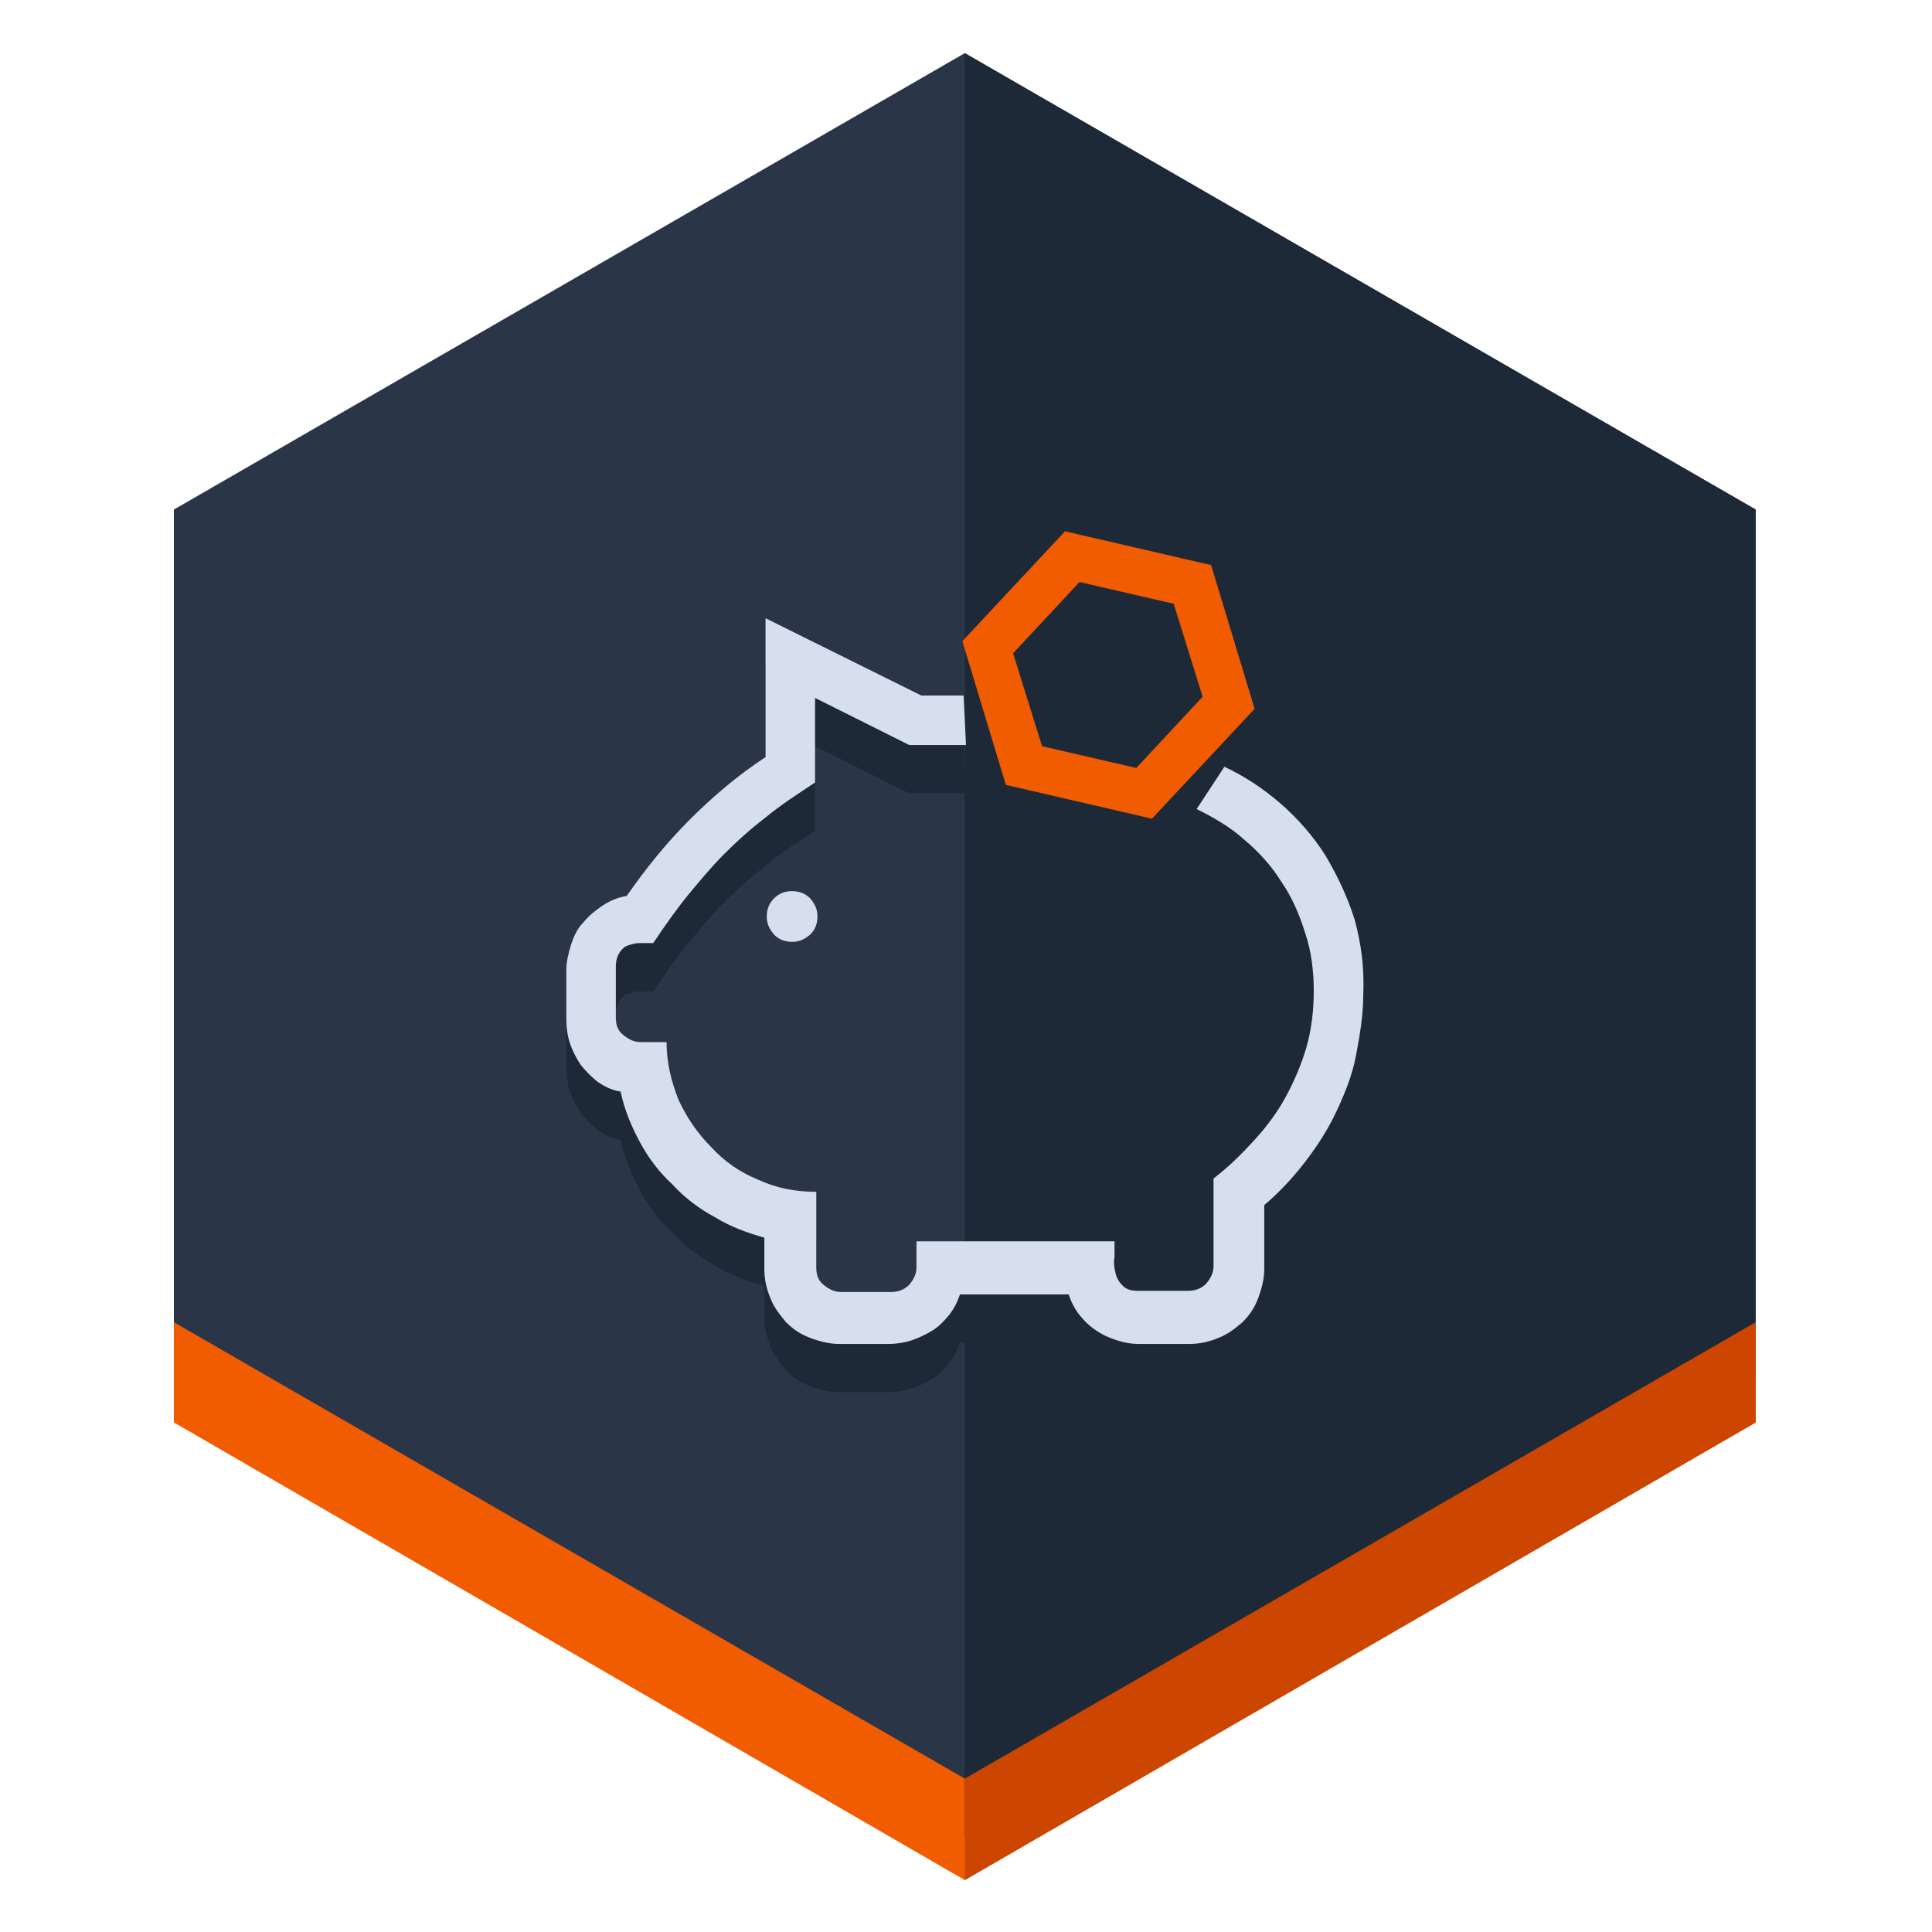 <?xml version="1.0" encoding="utf-8"?>
<!-- Generator: Adobe Illustrator 21.1.0, SVG Export Plug-In . SVG Version: 6.00 Build 0)  -->
<svg version="1.1" id="Layer_1" xmlns="http://www.w3.org/2000/svg" xmlns:xlink="http://www.w3.org/1999/xlink" x="0px" y="0px"
	 viewBox="0 0 160 160" style="enable-background:new 0 0 160 160;" xml:space="preserve">
<style type="text/css">
	.st0{fill:#2A3548;}
	.st1{fill:#F25C00;}
	.st2{fill:#1E2937;}
	.st3{fill:#CC4602;}
	.st4{fill:#D7DEED;}
</style>
<g>
	<polygon class="st0" points="145.4,114.1 145.4,42.2 79.9,4.4 14.4,42.2 14.4,114.1 79.9,152 	"/>
	<polygon class="st1" points="14.4,109.5 79.9,147.3 145.4,109.5 145.4,117.8 79.9,155.7 14.4,117.8 	"/>
	<polygon class="st2" points="145.4,114.1 145.4,42.2 79.9,4.4 79.9,152 	"/>
	<polygon class="st3" points="145.4,117.8 145.4,109.5 79.9,147.3 79.9,155.7 	"/>
</g>
<path class="st1" d="M95.4,67.8L83.3,65l-3.6-11.9l8.5-9.1l12.1,2.8l3.6,11.9L95.4,67.8z M86.3,61.8l7.8,1.8l5.5-5.9l-2.4-7.7
	l-7.8-1.8l-5.5,5.9L86.3,61.8z"/>
<g>
	<path class="st2" d="M112.2,80.2c-0.6-1.9-1.4-3.6-2.4-5.3c-1-1.6-2.3-3.1-3.8-4.4c-1.4-1.2-2.9-2.2-4.6-3l-2.3,3.5
		c1.4,0.7,2.8,1.5,3.9,2.5c1.2,1,2.3,2.2,3.1,3.5c0.9,1.3,1.5,2.7,2,4.3c0.5,1.5,0.7,3.1,0.7,4.8c0,1.6-0.2,3.2-0.6,4.6
		c-0.4,1.4-1,2.8-1.7,4.1c-0.7,1.3-1.6,2.5-2.6,3.6c-1,1.1-2.1,2.2-3.4,3.2v7.2c0,0.6-0.2,1-0.6,1.5c-0.4,0.4-0.9,0.6-1.5,0.6h-4.1
		c-0.6,0-1-0.1-1.3-0.4c-0.3-0.3-0.5-0.6-0.6-1c-0.1-0.4-0.2-0.9-0.1-1.4c0-0.5,0-0.9,0-1.3H75.9v2.1c0,0.6-0.2,1-0.6,1.5
		c-0.4,0.4-0.9,0.6-1.5,0.6h-4.1c-0.6,0-1-0.2-1.5-0.6s-0.6-0.9-0.6-1.5v-6.2c-1.7,0-3.3-0.3-4.8-1c-1.5-0.6-2.8-1.5-3.9-2.7
		c-1.1-1.1-2-2.4-2.7-3.9c-0.6-1.5-1-3.1-1-4.8h-2.1c-0.6,0-1-0.2-1.5-0.6s-0.6-0.9-0.6-1.5v-4.1c0-0.5,0.1-0.9,0.3-1.2
		c0.2-0.3,0.4-0.5,0.7-0.6c0.3-0.1,0.6-0.2,1-0.2c0.4,0,0.7,0,1.1,0c1-1.5,2-2.9,2.9-4c1-1.2,1.9-2.3,3-3.4c1-1,2.1-2,3.4-3
		c1.2-1,2.6-1.9,4.1-2.9v-7l7.8,3.9H80l-0.2-4.1h-3.5l-12.9-6.4v11.5c-2.3,1.5-4.4,3.3-6.3,5.2c-1.9,1.9-3.6,4-5.2,6.3
		c-0.7,0.1-1.4,0.4-2,0.8c-0.6,0.4-1.1,0.8-1.6,1.4c-0.5,0.5-0.8,1.2-1,1.8c-0.2,0.7-0.4,1.4-0.4,2.1v4.1c0,0.7,0.1,1.4,0.3,2
		c0.2,0.6,0.5,1.2,0.9,1.8c0.4,0.5,0.9,1,1.4,1.4c0.6,0.4,1.2,0.7,1.9,0.8c0.3,1.5,0.9,2.9,1.6,4.2c0.7,1.3,1.6,2.5,2.7,3.5
		c1,1.1,2.2,2,3.5,2.7c1.3,0.8,2.7,1.3,4.1,1.7v2.6c0,0.9,0.2,1.7,0.5,2.4c0.3,0.8,0.8,1.4,1.3,2c0.6,0.6,1.2,1,2,1.3
		c0.8,0.3,1.6,0.5,2.4,0.5h4.1c0.6,0,1.3-0.1,1.9-0.3c0.6-0.2,1.2-0.5,1.7-0.8s1-0.8,1.4-1.3c0.4-0.5,0.7-1.1,0.9-1.7h9
		c0.2,0.6,0.5,1.2,0.9,1.7c0.4,0.5,0.8,0.9,1.4,1.3s1.1,0.6,1.7,0.8c0.6,0.2,1.2,0.3,1.9,0.3h4.1c0.9,0,1.7-0.2,2.4-0.5
		c0.8-0.3,1.4-0.8,2-1.3c0.6-0.6,1-1.2,1.3-2c0.3-0.8,0.5-1.6,0.5-2.4v-5.3c1.3-1.1,2.4-2.3,3.4-3.6c1-1.3,1.9-2.7,2.6-4.2
		c0.7-1.5,1.3-3,1.6-4.6s0.6-3.3,0.6-5C113,84,112.7,82.1,112.2,80.2z"/>
</g>
<g>
	<path class="st4" d="M112.2,76.2c-0.6-1.9-1.4-3.6-2.4-5.3c-1-1.6-2.3-3.1-3.8-4.4c-1.4-1.2-2.9-2.2-4.6-3l-2.3,3.5
		c1.4,0.7,2.8,1.5,3.9,2.5c1.2,1,2.3,2.2,3.1,3.5c0.9,1.3,1.5,2.7,2,4.3c0.5,1.5,0.7,3.1,0.7,4.8c0,1.6-0.2,3.2-0.6,4.6
		c-0.4,1.4-1,2.8-1.7,4.1c-0.7,1.3-1.6,2.5-2.6,3.6c-1,1.1-2.1,2.2-3.4,3.2v7.2c0,0.6-0.2,1-0.6,1.5c-0.4,0.4-0.9,0.6-1.5,0.6h-4.1
		c-0.6,0-1-0.1-1.3-0.4c-0.3-0.3-0.5-0.6-0.6-1c-0.1-0.4-0.2-0.9-0.1-1.4c0-0.5,0-0.9,0-1.3H75.9v2.1c0,0.6-0.2,1-0.6,1.5
		c-0.4,0.4-0.9,0.6-1.5,0.6h-4.1c-0.6,0-1-0.2-1.5-0.6s-0.6-0.9-0.6-1.5v-6.2c-1.7,0-3.3-0.3-4.8-1c-1.5-0.6-2.8-1.5-3.9-2.7
		c-1.1-1.1-2-2.4-2.7-3.9c-0.6-1.5-1-3.1-1-4.8h-2.1c-0.6,0-1-0.2-1.5-0.6s-0.6-0.9-0.6-1.5v-4.1c0-0.5,0.1-0.9,0.3-1.2
		c0.2-0.3,0.4-0.5,0.7-0.6c0.3-0.1,0.6-0.2,1-0.2c0.4,0,0.7,0,1.1,0c1-1.5,2-2.9,2.9-4c1-1.2,1.9-2.3,3-3.4c1-1,2.1-2,3.4-3
		c1.2-1,2.6-1.9,4.1-2.9v-7l7.8,3.9H80l-0.2-4.1h-3.5l-12.9-6.4v11.5c-2.3,1.5-4.4,3.3-6.3,5.2c-1.9,1.9-3.6,4-5.2,6.3
		c-0.7,0.1-1.4,0.4-2,0.8c-0.6,0.4-1.1,0.8-1.6,1.4c-0.5,0.5-0.8,1.2-1,1.8c-0.2,0.7-0.4,1.4-0.4,2.1v4.1c0,0.7,0.1,1.4,0.3,2
		c0.2,0.6,0.5,1.2,0.9,1.8c0.4,0.5,0.9,1,1.4,1.4c0.6,0.4,1.2,0.7,1.9,0.8c0.3,1.5,0.9,2.9,1.6,4.2c0.7,1.3,1.6,2.5,2.7,3.5
		c1,1.1,2.2,2,3.5,2.7c1.3,0.8,2.7,1.3,4.1,1.7v2.6c0,0.9,0.2,1.7,0.5,2.4c0.3,0.8,0.8,1.4,1.3,2c0.6,0.6,1.2,1,2,1.3
		c0.8,0.3,1.6,0.5,2.4,0.5h4.1c0.6,0,1.3-0.1,1.9-0.3c0.6-0.2,1.2-0.5,1.7-0.8s1-0.8,1.4-1.3c0.4-0.5,0.7-1.1,0.9-1.7h9
		c0.2,0.6,0.5,1.2,0.9,1.7c0.4,0.5,0.8,0.9,1.4,1.3s1.1,0.6,1.7,0.8c0.6,0.2,1.2,0.3,1.9,0.3h4.1c0.9,0,1.7-0.2,2.4-0.5
		c0.8-0.3,1.4-0.8,2-1.3c0.6-0.6,1-1.2,1.3-2c0.3-0.8,0.5-1.6,0.5-2.4v-5.3c1.3-1.1,2.4-2.3,3.4-3.6c1-1.3,1.9-2.7,2.6-4.2
		c0.7-1.5,1.3-3,1.6-4.6s0.6-3.3,0.6-5C113,80,112.7,78.1,112.2,76.2z"/>
	<path class="st4" d="M64.1,74.4c-0.4,0.4-0.6,0.9-0.6,1.5c0,0.6,0.2,1,0.6,1.5c0.4,0.4,0.9,0.6,1.5,0.6c0.6,0,1-0.2,1.5-0.6
		c0.4-0.4,0.6-0.9,0.6-1.5c0-0.6-0.2-1-0.6-1.5c-0.4-0.4-0.9-0.6-1.5-0.6C65,73.8,64.5,74,64.1,74.4z"/>
</g>
</svg>
